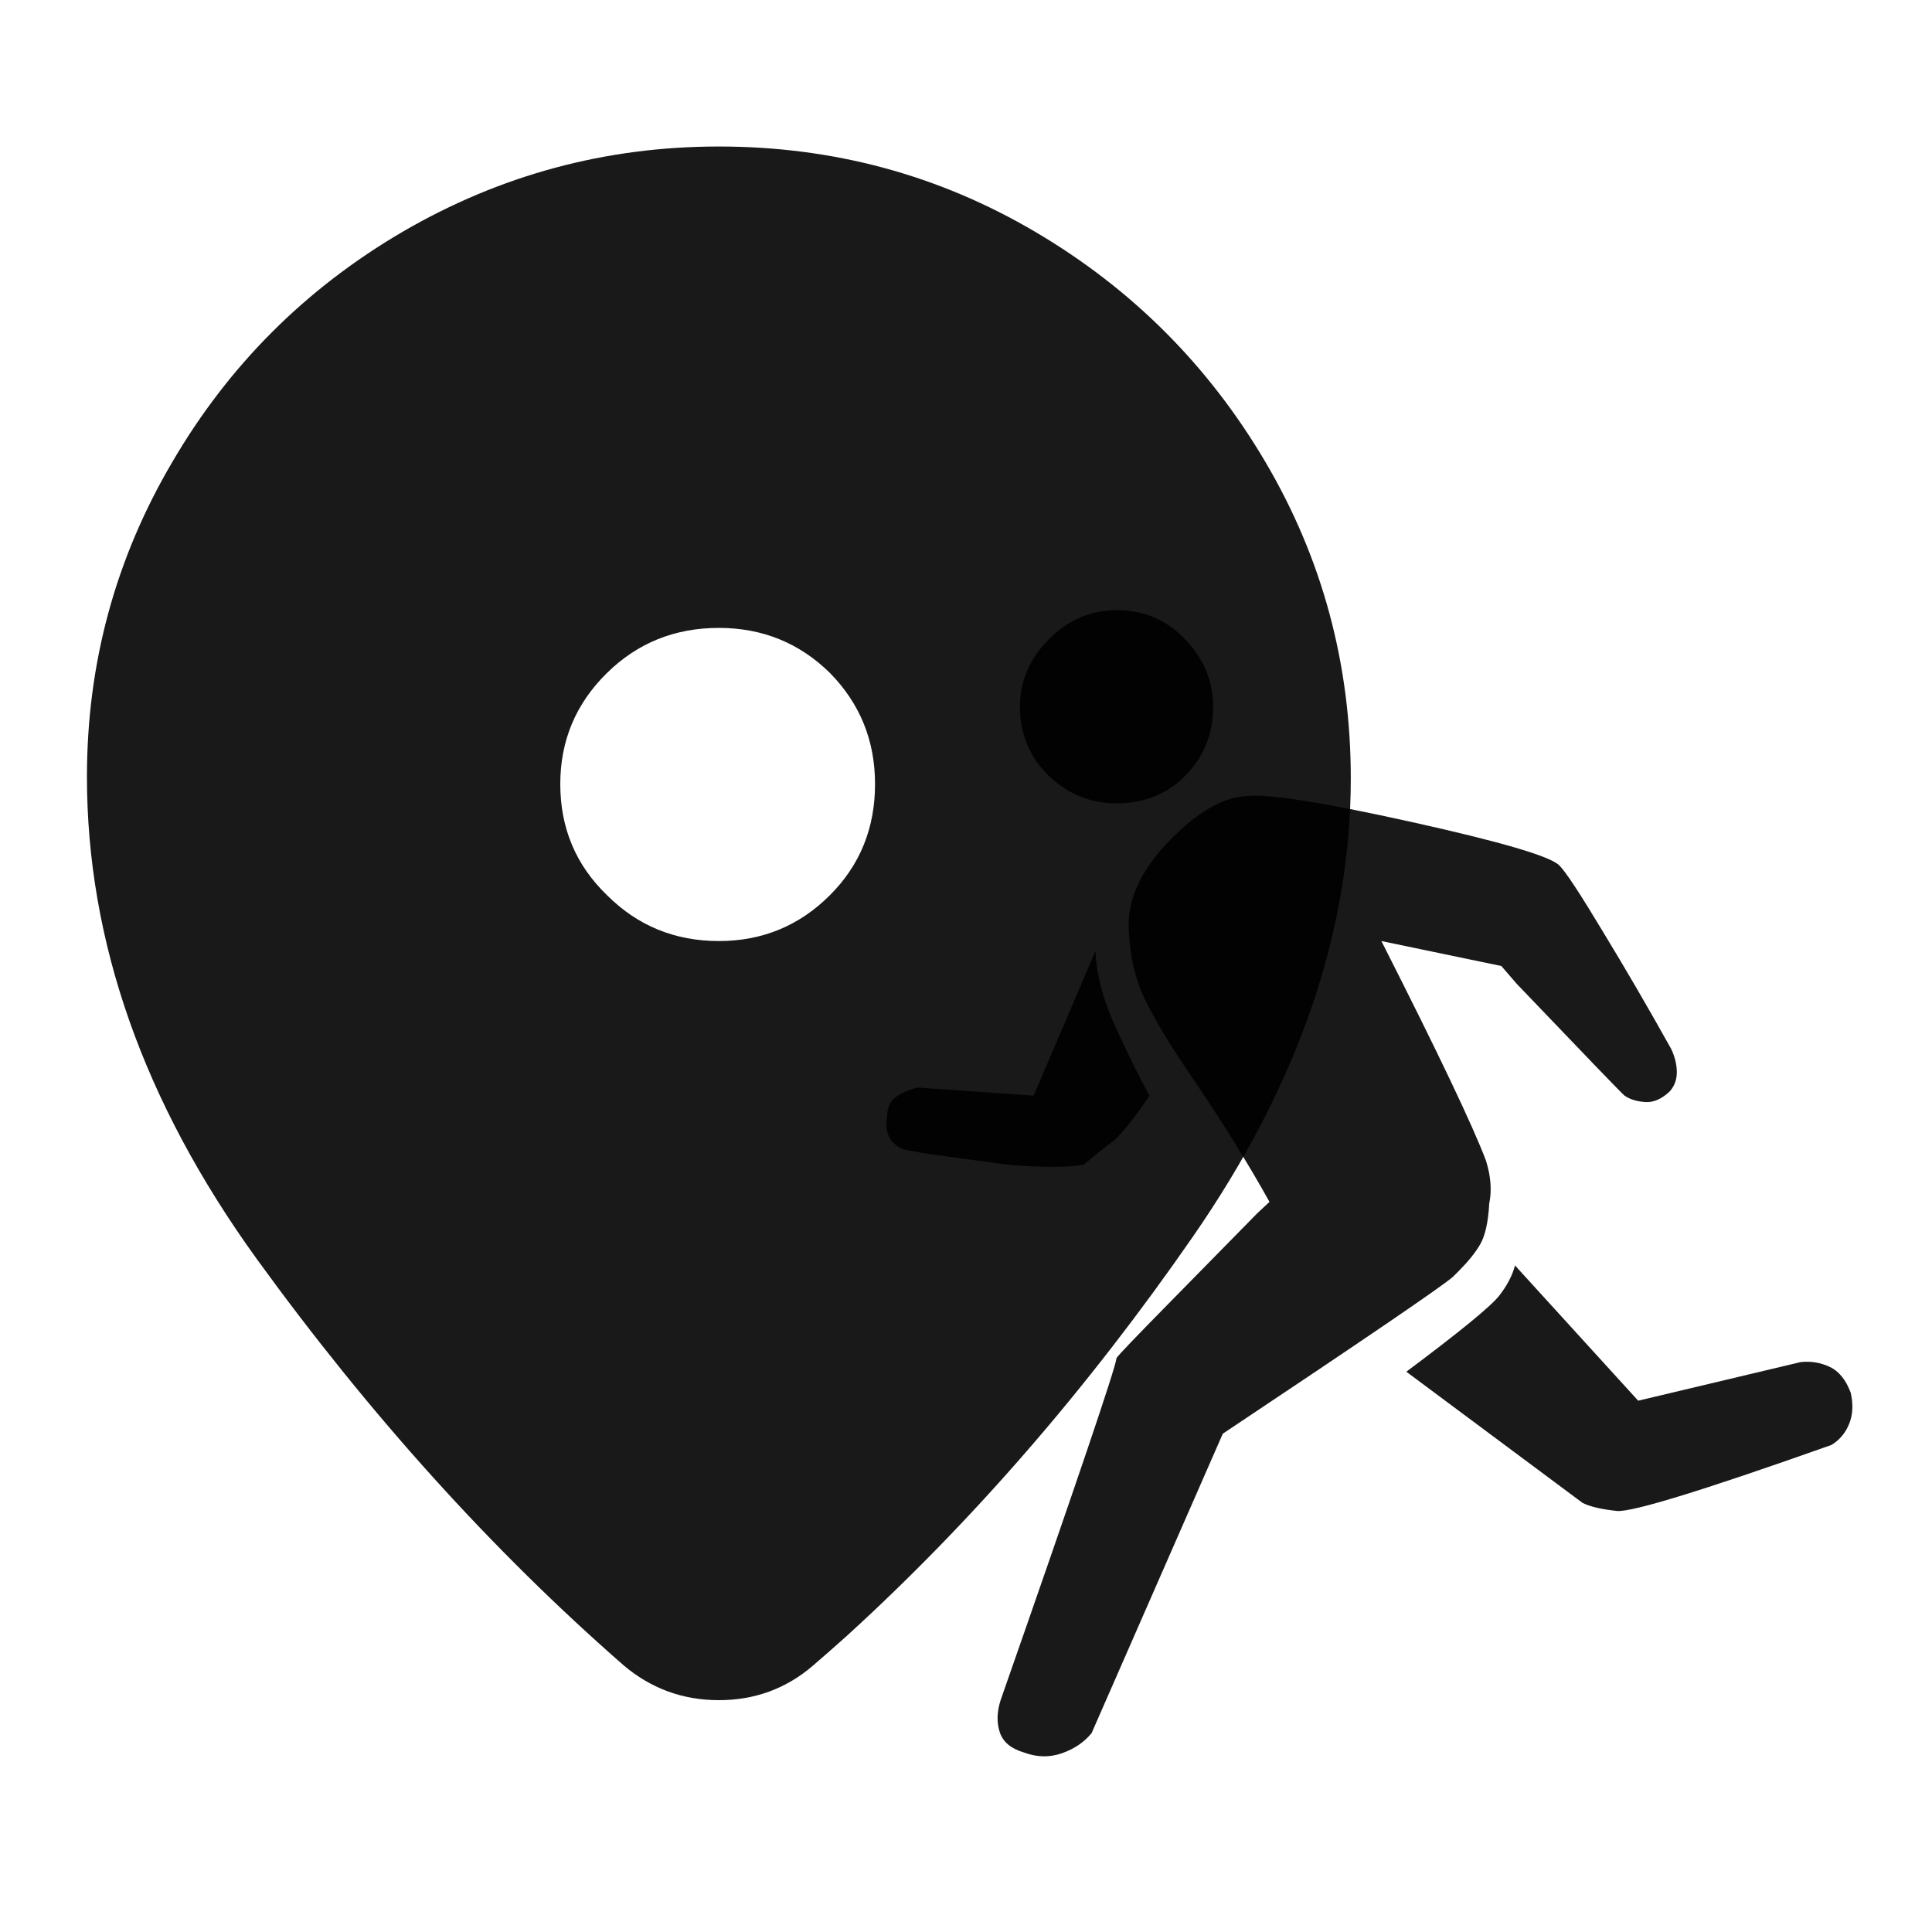 <?xml version="1.0" standalone="no"?>
<svg xmlns="http://www.w3.org/2000/svg" width="24" height="24"><rect width="24" height="24" opacity="0"></rect><g mask="url(#hms_mask_0)"><path d="M8.93 1.82Q6.82 1.82 5 2.88Q3.19 3.94 2.14 5.74Q1.08 7.54 1.08 9.65Q1.08 12.72 3.19 15.64Q5.3 18.55 7.75 20.69Q8.26 21.12 8.93 21.12Q9.6 21.12 10.1 20.69Q10.32 20.5 10.51 20.33Q12.86 18.19 14.82 15.36Q16.78 12.53 16.78 9.67Q16.78 7.54 15.72 5.74Q14.66 3.94 12.86 2.88Q11.06 1.82 8.93 1.82ZM8.93 11.69Q8.11 11.69 7.54 11.12Q6.96 10.56 6.96 9.74Q6.96 8.93 7.54 8.36Q8.11 7.8 8.93 7.8Q9.74 7.8 10.31 8.36Q10.87 8.93 10.87 9.74Q10.87 10.56 10.31 11.12Q9.74 11.69 8.93 11.69Z" fill="rgba(0,0,0,0.902)"></path></g><defs><mask id="hms_mask_0"><rect width="24" height="24" fill="#ffffff"></rect><g><path d="M11.45 12.77Q10.99 12.79 10.67 13.04Q10.34 13.3 10.27 13.78Q10.2 14.23 10.43 14.57Q10.66 14.9 10.99 15Q11.02 15 11.04 15.01Q11.06 15.02 11.09 15.02L11.35 15.07Q11.9 15.14 12.46 15.22Q12.77 15.22 13.06 15.24Q13.39 15.24 13.54 15.19L13.61 15.19Q13.8 15.14 13.94 15.05L14.35 14.71L14.5 14.54Q14.57 14.47 14.62 14.42Q14.66 14.52 14.71 14.62Q14.76 14.66 14.78 14.71Q14.81 14.76 14.83 14.81Q13.73 15.91 13.46 16.21Q13.2 16.51 13.15 16.7L13.15 16.7Q12.43 18.77 11.71 20.86Q11.66 21.02 11.64 21.28Q11.62 21.53 11.76 21.82Q11.98 22.3 12.48 22.46Q12.7 22.56 12.98 22.56Q13.37 22.56 13.68 22.38Q13.99 22.2 14.16 21.98Q14.23 21.91 14.23 21.84L15.77 18.31Q16.1 18.1 16.49 17.93Q16.63 17.86 16.76 17.78Q16.9 17.71 17.02 17.64L19.27 19.32Q19.63 19.46 20.09 19.49Q20.62 19.49 22.99 18.62Q23.06 18.62 23.11 18.58Q23.47 18.36 23.65 17.94Q23.83 17.52 23.66 17.04Q23.47 16.54 23.05 16.31Q22.63 16.08 22.2 16.18L20.62 16.56L19.37 15.19Q19.34 15.17 19.34 15.16Q19.34 15.14 19.32 15.12Q19.3 15.07 19.27 15.02L19.27 14.93Q19.32 14.52 19.18 14.16Q19.15 14.06 19.06 13.87L18.74 13.18Q18.94 13.37 19.13 13.58Q19.44 13.92 19.6 14.08Q19.75 14.23 19.85 14.28Q20.21 14.47 20.59 14.42Q20.98 14.38 21.26 14.11Q21.58 13.82 21.6 13.43Q21.62 13.03 21.43 12.67Q20.18 10.51 19.9 10.22Q19.58 9.94 18.24 9.62Q16.9 9.31 15.79 9.17Q15.82 9.07 15.83 8.98Q15.84 8.88 15.84 8.78Q15.84 7.99 15.26 7.42Q14.69 6.84 13.87 6.84Q13.08 6.84 12.5 7.4Q11.93 7.97 11.93 8.78Q11.93 9.48 12.37 10.01Q12.82 10.54 13.46 10.68Q13.42 10.8 13.37 10.94Q13.15 11.06 13.03 11.28L12.36 12.82L11.45 12.77Z" fill="#000000"></path></g></mask></defs><g><path d="M13.87 7.58Q13.39 7.58 13.03 7.94Q12.67 8.3 12.67 8.78Q12.67 9.29 13.03 9.64Q13.39 9.98 13.87 9.98Q14.38 9.98 14.72 9.64Q15.07 9.29 15.07 8.78Q15.07 8.3 14.72 7.94Q14.38 7.58 13.87 7.58ZM19.37 10.75Q19.2 10.58 17.53 10.21Q15.86 9.84 15.48 9.89Q15.05 9.91 14.54 10.43Q14.04 10.94 14.02 11.45Q14.02 11.93 14.18 12.32Q14.35 12.72 14.86 13.46Q15.38 14.23 15.77 14.93L15.62 15.07Q15.17 15.53 14.53 16.18Q13.9 16.82 13.87 16.87Q13.85 17.06 12.43 21.12Q12.36 21.34 12.42 21.52Q12.48 21.7 12.72 21.77Q12.96 21.86 13.19 21.78Q13.42 21.7 13.56 21.53L15.19 17.81Q17.86 16.03 18.05 15.86L18.12 15.79Q18.29 15.62 18.38 15.47Q18.48 15.31 18.5 14.95Q18.55 14.71 18.46 14.42Q18.22 13.78 17.16 11.69L18.65 12L18.84 12.22Q20.14 13.58 20.18 13.61Q20.28 13.68 20.44 13.69Q20.59 13.7 20.74 13.56Q20.83 13.46 20.83 13.32Q20.83 13.18 20.76 13.03Q20.33 12.26 19.91 11.57Q19.49 10.87 19.37 10.75ZM18.82 15.72Q18.77 15.91 18.62 16.1Q18.46 16.3 17.47 17.04L19.66 18.67Q19.8 18.74 20.09 18.77Q20.38 18.79 22.75 17.95Q22.9 17.86 22.97 17.69Q23.04 17.52 22.99 17.3Q22.9 17.06 22.73 16.98Q22.56 16.9 22.37 16.92L20.35 17.4L18.82 15.72ZM12.84 13.61L11.4 13.51Q11.26 13.54 11.14 13.62Q11.02 13.7 11.02 13.87Q10.97 14.18 11.23 14.28L11.5 14.33Q12.02 14.4 12.53 14.47Q13.13 14.52 13.46 14.47Q13.66 14.3 13.85 14.16Q14.04 13.97 14.28 13.61Q14.09 13.27 13.85 12.74Q13.73 12.48 13.67 12.23Q13.61 11.98 13.61 11.81Z" fill="rgba(0,0,0,0.902)"></path></g></svg>
